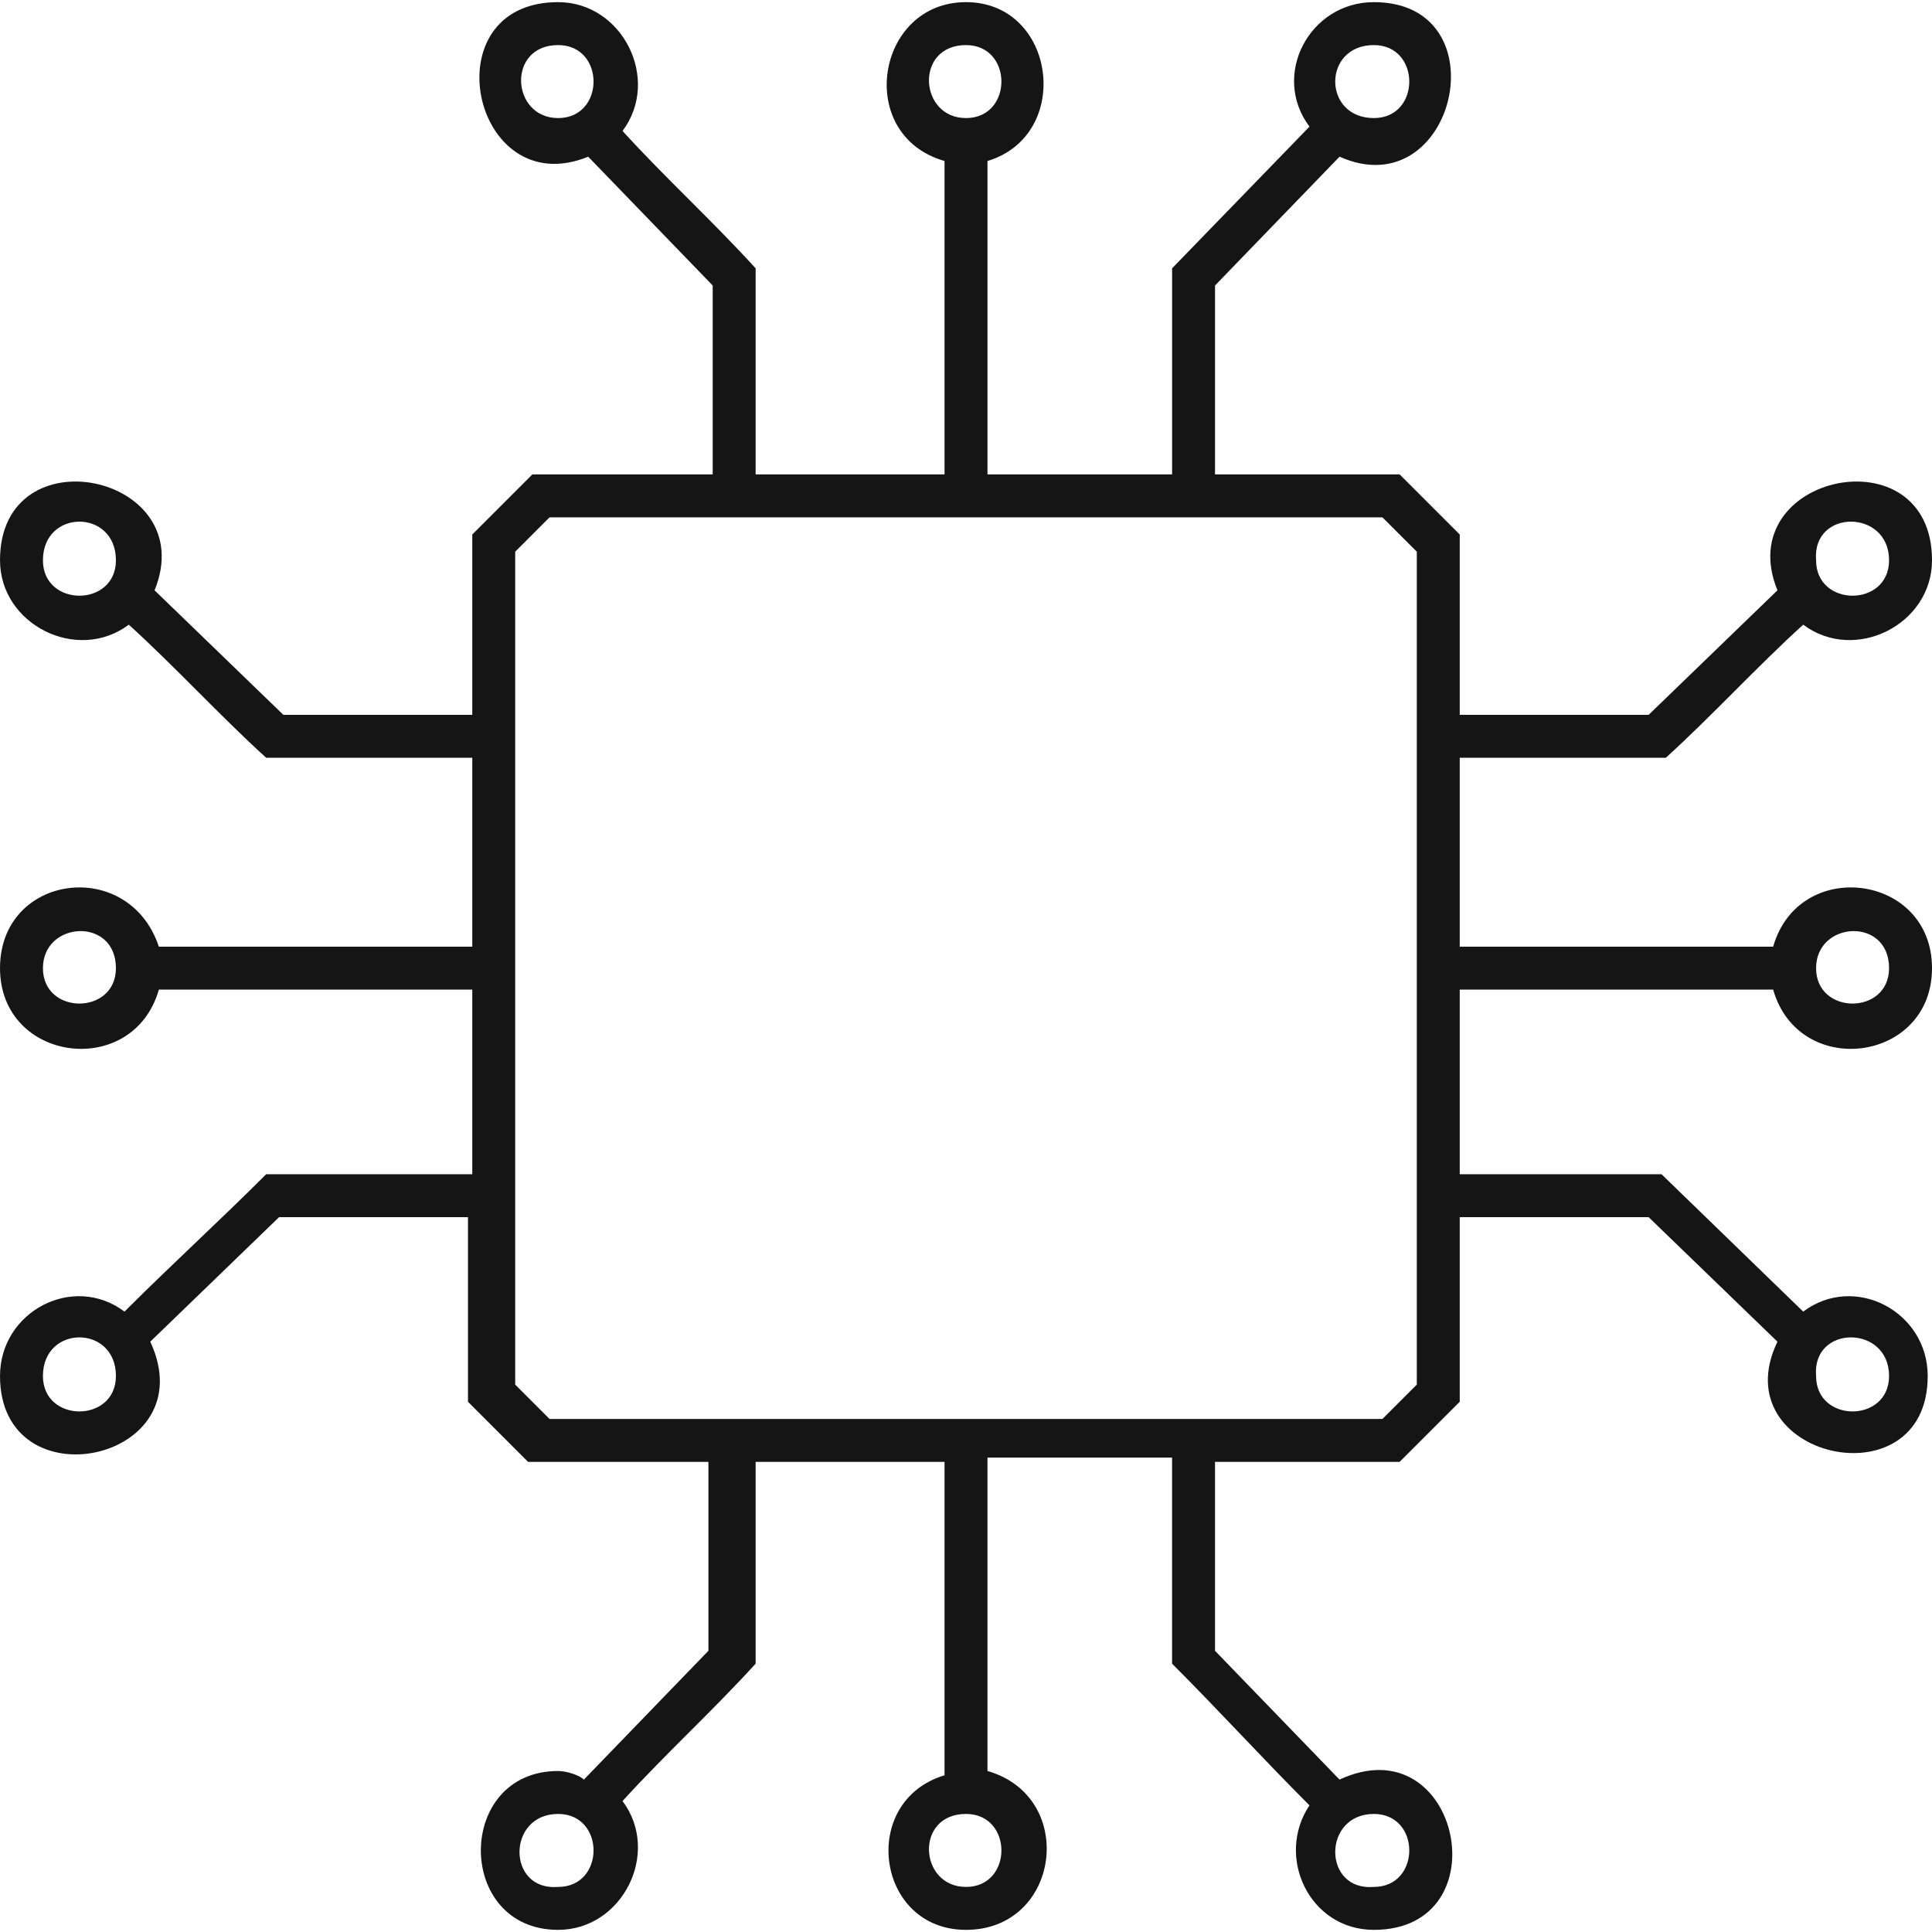 <?xml version="1.0" encoding="UTF-8"?>
<svg version="1.1" viewBox="0 0 45 45" xmlns="http://www.w3.org/2000/svg">
 <style type="text/css">.st0{fill-rule:evenodd;clip-rule:evenodd;fill:#151515;}</style>
 <g transform="translate(0 .05)">
  <path class="st0" d="m13 41.2c-2.4 0-2.4 3.7 0 3.7 1.5 0 2.4-1.8 1.5-3 1-1.1 2.1-2.1 3.1-3.2v-4.7h4.4v7.3c-2 0.6-1.6 3.6 0.5 3.6 2.2 0 2.6-3.1 0.5-3.7v-7.3h4.3v4.8c1.1 1.1 2.1 2.2 3.2 3.3-0.8 1.2 0 2.9 1.5 2.9 3 0 2-4.8-0.8-3.5l-2.9-3v-4.4h4.3l1.4-1.4v-4.3h4.4l3 2.9c-1.3 2.7 3.5 3.8 3.5 0.8 0-1.5-1.7-2.4-2.9-1.5l-3.3-3.2h-4.7v-4.3h7.3c0.6 2.1 3.7 1.7 3.7-0.5s-3.1-2.6-3.7-0.5h-7.3v-4.4h4.8c1.1-1 2.1-2.1 3.2-3.1 1.2 0.9 3 0 3-1.5 0-3-4.7-2-3.6 0.7l-3 2.9h-4.4v-4.2l-1.4-1.4h-4.3v-4.4l2.9-3c2.7 1.2 3.8-3.6 0.8-3.6-1.5 0-2.4 1.7-1.5 2.9l-3.2 3.3v4.8h-4.3v-7.3c2-0.6 1.6-3.7-0.5-3.7s-2.6 3.1-0.5 3.7v7.3h-4.4v-4.8c-1-1.1-2.1-2.1-3.1-3.2 0.9-1.2 0-3-1.5-3-3 0-2 4.7 0.7 3.6l2.9 3v4.4h-4.2l-1.4 1.4v4.2h-4.4l-3-2.9c1.1-2.7-3.6-3.7-3.6-0.7 0 1.5 1.8 2.4 3 1.5 1.1 1 2.1 2.1 3.2 3.1h4.8v4.4h-7.3c-0.7-2.1-3.7-1.7-3.7 0.5s3.1 2.6 3.7 0.5h7.3v4.3h-4.8c-1.1 1.1-2.2 2.1-3.3 3.2-1.2-0.9-2.9 0-2.9 1.5 0 3 4.8 2 3.5-0.8l3-2.9h4.4v4.3l1.4 1.4h4.2v4.4l-2.9 3c-0.1-0.1-0.4-0.2-0.6-0.2zm4.6-8.2h-4.8l-0.8-0.8v-19.4l0.8-0.8h19.4l0.8 0.8v19.4l-0.8 0.8h-14.6zm26.4-20c0 1.1-1.7 1.1-1.7 0-0.1-1.2 1.7-1.2 1.7 0zm0 9.5c0 1.1-1.7 1.1-1.7 0s1.7-1.2 1.7 0zm0 9.5c0 1.1-1.7 1.1-1.7 0-0.1-1.2 1.7-1.2 1.7 0zm-41.3 0c0 1.1-1.7 1.1-1.7 0 0-1.2 1.7-1.2 1.7 0zm0-9.5c0 1.1-1.7 1.1-1.7 0s1.7-1.2 1.7 0zm0-9.5c0 1.1-1.7 1.1-1.7 0 0-1.2 1.7-1.2 1.7 0zm10.3-12c1.1 0 1.1 1.7 0 1.7s-1.2-1.7 0-1.7zm9.5 0c1.1 0 1.1 1.7 0 1.7s-1.2-1.7 0-1.7zm9.5 0c1.1 0 1.1 1.7 0 1.7-1.2 0-1.2-1.7 0-1.7zm0 41.2c1.1 0 1.1 1.7 0 1.7-1.2 0.1-1.2-1.7 0-1.7zm-9.5 0c1.1 0 1.1 1.7 0 1.7s-1.2-1.7 0-1.7zm-9.5 0c1.1 0 1.1 1.7 0 1.7-1.2 0.1-1.2-1.7 0-1.7z"/>
 </g>
</svg>
